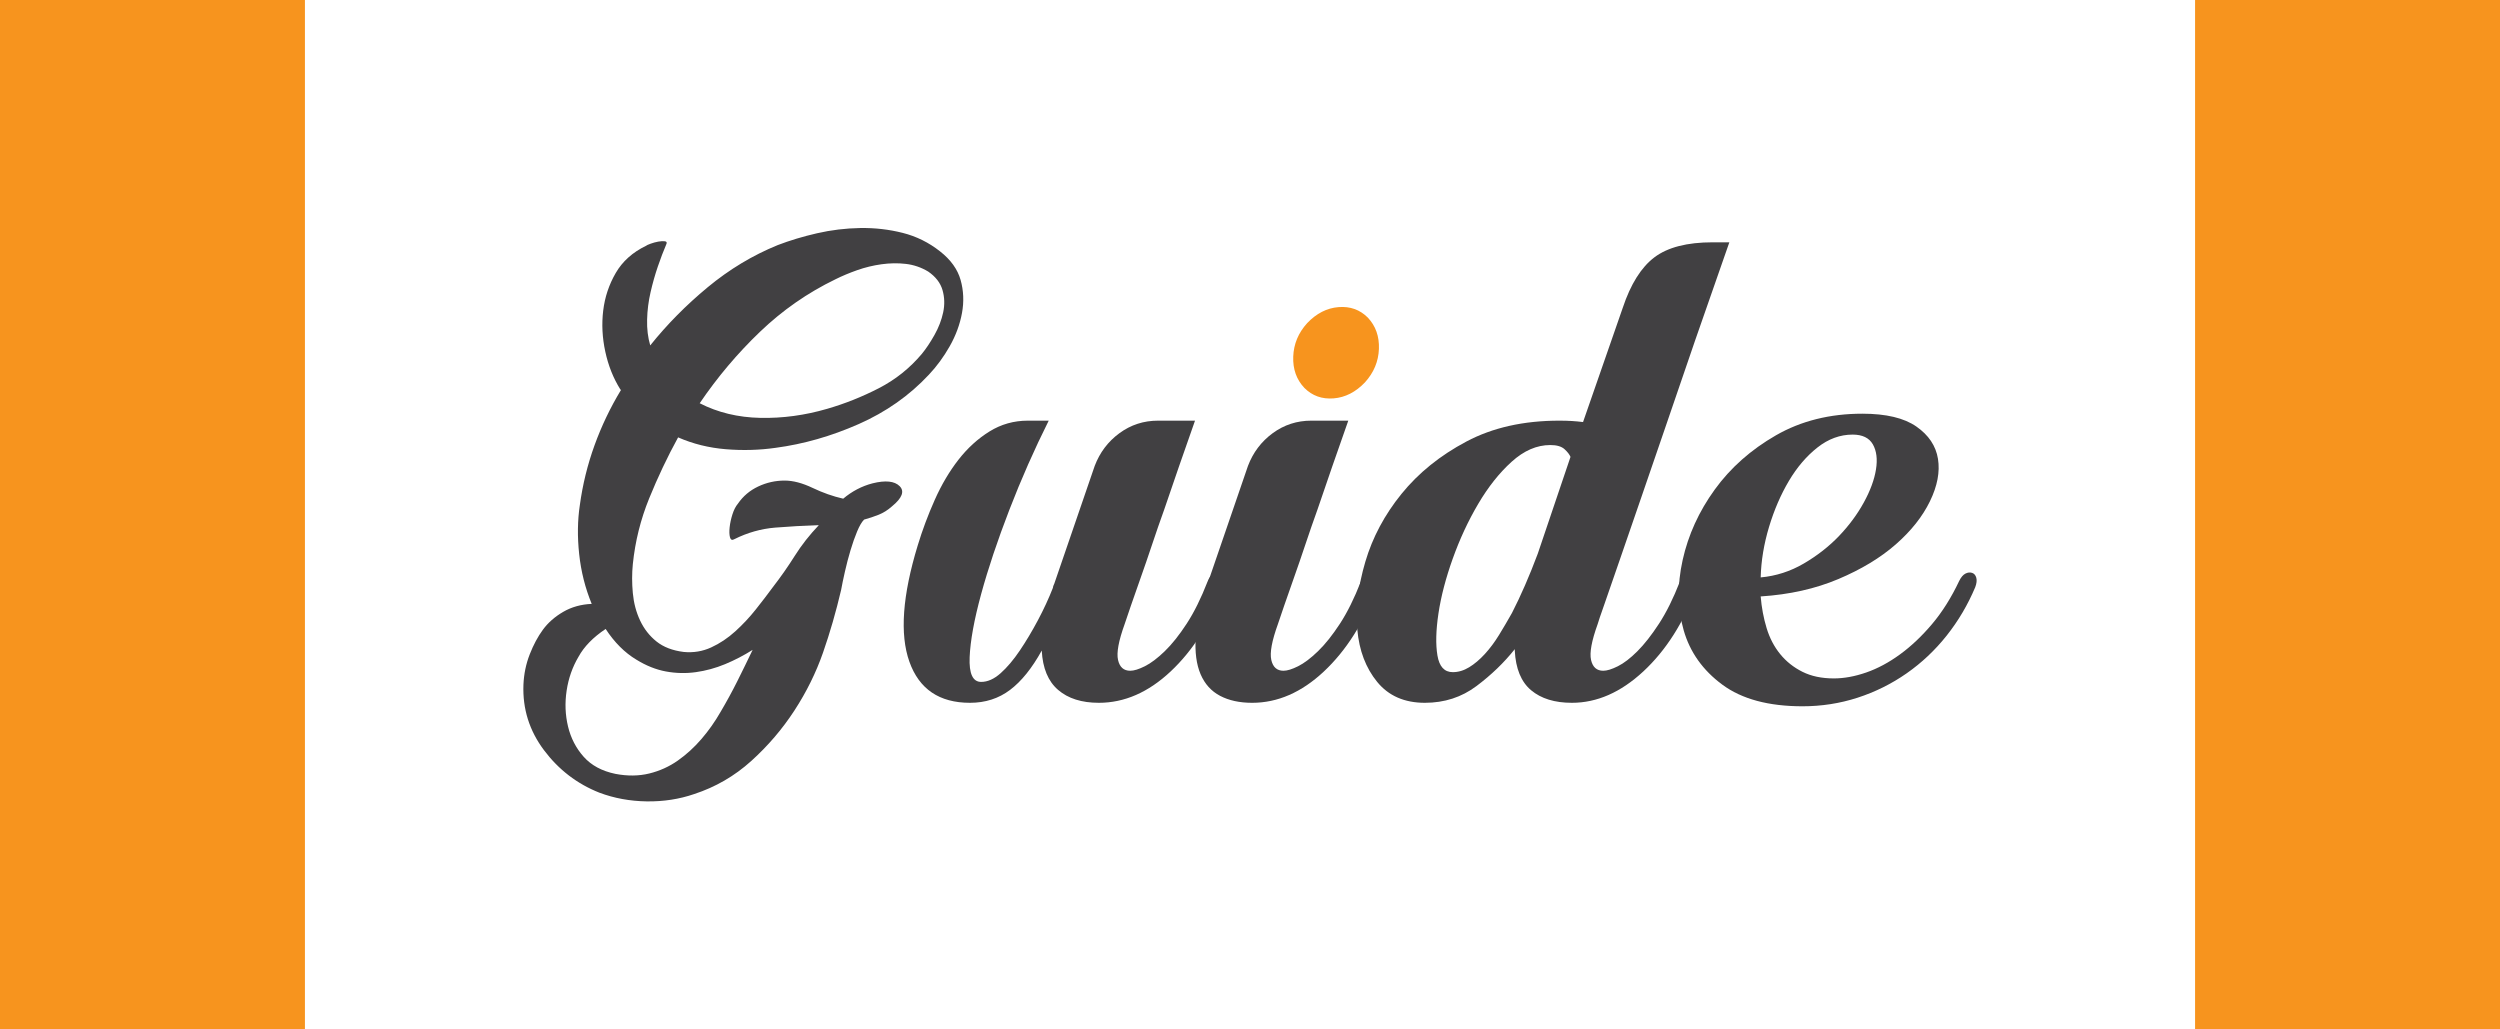 <?xml version="1.0" encoding="iso-8859-1"?>
<!-- Generator: Adobe Illustrator 19.0.0, SVG Export Plug-In . SVG Version: 6.00 Build 0)  -->
<svg version="1.1" id="Layer_1" xmlns="http://www.w3.org/2000/svg" xmlns:xlink="http://www.w3.org/1999/xlink" x="0px" y="0px"
	 viewBox="0 0 578 238" style="enable-background:new 0 0 578 238;" xml:space="preserve">
<g id="XMLID_1_">
	<path id="XMLID_3_" style="fill:#414042;" d="M206.224,117.069c-0.967,0.86-1.988,1.505-3.06,1.932
		c-1.075,0.429-2.202,0.805-3.383,1.128c-0.539,0.538-1.075,1.449-1.611,2.737c-0.539,1.29-1.047,2.738-1.53,4.349
		c-0.483,1.611-0.913,3.25-1.288,4.912c-0.378,1.667-0.672,3.089-0.886,4.269c-1.183,5.049-2.576,9.881-4.187,14.496
		c-1.611,4.618-3.813,9.076-6.604,13.368c-2.794,4.294-6.121,8.187-9.987,11.677c-3.865,3.489-8.27,6.04-13.207,7.651
		c-3.438,1.181-7.088,1.744-10.953,1.691c-3.865-0.055-7.517-0.724-10.952-2.013c-5.154-2.04-9.423-5.315-12.805-9.825
		c-3.383-4.51-4.968-9.559-4.751-15.141c0.105-2.468,0.588-4.804,1.449-7.006c0.858-2.199,1.877-4.107,3.06-5.718
		c1.18-1.611,2.738-2.981,4.671-4.107c1.933-1.128,4.133-1.744,6.604-1.853c-1.505-3.649-2.471-7.49-2.899-11.517
		c-0.431-4.027-0.378-7.811,0.16-11.354c0.645-4.724,1.772-9.314,3.383-13.771c1.611-4.455,3.649-8.723,6.121-12.805l-0.161-0.161
		c-1.611-2.577-2.766-5.476-3.463-8.698c-0.7-3.221-0.861-6.388-0.484-9.503c0.375-3.114,1.342-6.013,2.9-8.698
		c1.555-2.683,3.891-4.777,7.006-6.282c0.106-0.105,0.456-0.267,1.048-0.483c0.588-0.214,1.18-0.375,1.771-0.483
		c0.589-0.106,1.1-0.134,1.53-0.081c0.428,0.056,0.536,0.297,0.322,0.725c-0.645,1.505-1.289,3.196-1.933,5.073
		c-0.644,1.88-1.208,3.865-1.691,5.96c-0.484,2.094-0.753,4.215-0.805,6.362c-0.056,2.149,0.186,4.135,0.724,5.96
		c3.865-4.832,8.295-9.314,13.288-13.449c4.993-4.132,10.389-7.382,16.188-9.744c2.79-1.073,5.823-1.986,9.1-2.738
		c3.274-0.75,6.604-1.153,9.986-1.208c3.383-0.053,6.657,0.322,9.825,1.128c3.166,0.805,6.04,2.23,8.617,4.268
		c2.469,1.932,4.052,4.134,4.752,6.604c0.697,2.471,0.805,5.021,0.322,7.651c-0.483,2.632-1.424,5.181-2.819,7.651
		c-1.397,2.471-3.007,4.671-4.832,6.603c-4.51,4.832-9.933,8.645-16.268,11.436c-6.337,2.794-12.724,4.618-19.167,5.476
		c-3.76,0.539-7.598,0.645-11.516,0.322c-3.921-0.322-7.598-1.233-11.033-2.738c-2.471,4.51-4.698,9.209-6.684,14.093
		c-1.988,4.888-3.249,9.961-3.785,15.22c-0.216,2.15-0.216,4.377,0,6.685c0.214,2.311,0.778,4.429,1.692,6.363
		c0.911,1.932,2.174,3.542,3.784,4.832c1.611,1.288,3.705,2.094,6.282,2.416c2.255,0.215,4.374-0.134,6.362-1.048
		c1.986-0.911,3.838-2.147,5.557-3.704c1.716-1.556,3.302-3.247,4.751-5.074c1.45-1.825,2.764-3.544,3.946-5.154
		c1.825-2.359,3.516-4.775,5.073-7.248c1.556-2.468,3.408-4.832,5.557-7.086c-3.438,0.109-6.793,0.297-10.067,0.563
		c-3.277,0.269-6.418,1.156-9.423,2.658c-0.539,0.322-0.886,0.189-1.047-0.403c-0.161-0.59-0.189-1.37-0.081-2.336
		c0.106-0.966,0.322-1.958,0.645-2.979c0.322-1.019,0.75-1.852,1.288-2.497c1.18-1.716,2.738-3.033,4.671-3.946
		c1.933-0.912,3.972-1.369,6.121-1.369c1.932,0,4.079,0.564,6.443,1.691c2.36,1.128,4.724,1.961,7.087,2.497
		c2.039-1.717,4.293-2.9,6.764-3.544c3.005-0.749,5.099-0.536,6.282,0.644C209.176,113.58,208.585,115.136,206.224,117.069z
		 M147.112,152.503c-2.685-1.611-5.048-3.972-7.087-7.088c-2.899,1.933-4.993,4.083-6.281,6.443
		c-1.397,2.364-2.311,4.969-2.738,7.813c-0.43,2.845-0.322,5.609,0.322,8.294c0.644,2.683,1.852,5.019,3.624,7.007
		c1.772,1.985,4.213,3.302,7.328,3.946c2.791,0.535,5.396,0.508,7.812-0.082c2.416-0.591,4.616-1.586,6.604-2.979
		c1.986-1.397,3.81-3.061,5.476-4.992c1.663-1.933,3.141-4.027,4.429-6.282c1.394-2.361,2.683-4.723,3.865-7.088
		c1.18-2.359,2.361-4.775,3.544-7.248c-2.041,1.29-4.163,2.391-6.363,3.303c-2.202,0.912-4.457,1.529-6.764,1.851
		c-2.311,0.322-4.618,0.269-6.926-0.16C151.648,154.814,149.367,153.9,147.112,152.503z M193.178,64.56
		c-6.443,3.115-12.269,7.167-17.476,12.16c-5.21,4.993-9.853,10.497-13.932,16.509c4.188,2.149,8.859,3.277,14.013,3.383
		c5.154,0.109,10.308-0.589,15.462-2.094c4.08-1.18,8.053-2.764,11.92-4.752c3.865-1.986,7.192-4.643,9.986-7.973
		c0.967-1.18,1.933-2.63,2.9-4.348c0.966-1.717,1.636-3.463,2.013-5.235c0.374-1.772,0.322-3.488-0.161-5.154
		c-0.484-1.663-1.586-3.085-3.302-4.268c-1.611-0.967-3.329-1.556-5.154-1.772c-1.827-0.214-3.705-0.186-5.637,0.081
		c-1.933,0.269-3.813,0.724-5.637,1.368C196.344,63.111,194.68,63.81,193.178,64.56z"/>
	<path id="XMLID_7_" style="fill:#414042;" d="M279.186,134.463c0.322-0.857,0.75-1.422,1.289-1.691
		c0.536-0.267,1.047-0.322,1.53-0.16c0.484,0.16,0.831,0.538,1.047,1.126c0.214,0.591,0.161,1.317-0.16,2.175
		c-3.007,8.053-7.088,14.496-12.241,19.328c-5.154,4.832-10.686,7.248-16.59,7.248c-3.973,0-7.114-0.993-9.422-2.981
		c-2.311-1.985-3.571-5.018-3.785-9.099c-2.255,4.082-4.699,7.114-7.329,9.099c-2.632,1.988-5.718,2.981-9.261,2.981
		c-7.087,0-11.758-3.166-14.012-9.504c-2.255-6.334-1.611-15.301,1.932-26.899c1.073-3.542,2.388-7.059,3.946-10.549
		c1.556-3.488,3.383-6.576,5.476-9.261c2.094-2.683,4.482-4.857,7.168-6.523c2.683-1.664,5.637-2.497,8.859-2.497h4.832
		c-3.33,6.659-6.363,13.53-9.1,20.616c-2.738,7.088-4.913,13.585-6.524,19.489c-1.611,5.908-2.496,10.767-2.657,14.578
		c-0.161,3.813,0.725,5.718,2.657,5.718c1.503,0,3.005-0.67,4.51-2.013c1.502-1.342,2.979-3.086,4.429-5.235
		c1.449-2.147,2.844-4.483,4.187-7.007c1.342-2.521,2.497-5.018,3.464-7.489c0-0.214,0.105-0.536,0.322-0.967l9.342-27.22
		c1.18-3.113,3.085-5.637,5.718-7.57c2.63-1.933,5.61-2.9,8.939-2.9h8.537c-2.577,7.304-4.941,14.121-7.087,20.456
		c-0.967,2.685-1.908,5.395-2.819,8.134c-0.914,2.738-1.799,5.315-2.658,7.731c-0.86,2.416-1.611,4.565-2.255,6.443
		c-0.644,1.88-1.127,3.302-1.449,4.269c-1.397,3.865-1.908,6.631-1.53,8.294c0.375,1.666,1.314,2.496,2.819,2.496
		c0.859,0,1.986-0.346,3.383-1.046c1.394-0.697,2.925-1.853,4.591-3.464c1.663-1.611,3.355-3.729,5.073-6.363
		C276.071,141.577,277.682,138.329,279.186,134.463z"/>
	<path id="XMLID_2_" style="fill:#F7941E;" d="M308.338,92.103c2.683-0.214,5.099-1.45,7.248-3.705
		c2.039-2.255,3.113-4.832,3.221-7.731c0.105-2.9-0.752-5.316-2.576-7.248c-1.828-1.825-4.082-2.63-6.765-2.416
		c-2.685,0.216-5.101,1.449-7.248,3.704c-2.042,2.255-3.116,4.832-3.221,7.732c-0.109,2.899,0.75,5.315,2.576,7.248
		C303.398,91.514,305.653,92.319,308.338,92.103z"/>
	<path id="XMLID_18_" style="fill:#414042;" d="M317.439,132.612c-0.483-0.162-0.994-0.107-1.53,0.16
		c-0.538,0.269-0.966,0.834-1.288,1.691c-1.505,3.866-3.116,7.114-4.832,9.744c-1.719,2.633-3.41,4.752-5.074,6.362
		c-1.666,1.611-3.196,2.767-4.59,3.464c-1.397,0.7-2.525,1.046-3.383,1.046c-1.504,0-2.443-0.831-2.819-2.496
		c-0.378-1.663,0.134-4.429,1.53-8.294c0.322-0.967,0.805-2.389,1.45-4.269c0.643-1.878,1.394-4.027,2.254-6.443
		c0.859-2.416,1.744-4.992,2.658-7.731c0.911-2.738,1.853-5.449,2.819-8.134c2.147-6.335,4.51-13.152,7.088-20.456h-8.538
		c-3.328,0-6.309,0.967-8.939,2.9c-2.632,1.932-4.538,4.457-5.718,7.57l-9.342,27.22c-1.611,4.727-2.521,8.834-2.738,12.322
		c-0.214,3.49,0.161,6.363,1.128,8.617c0.967,2.256,2.469,3.921,4.51,4.994c2.039,1.074,4.51,1.611,7.409,1.611
		c5.905,0,11.437-2.416,16.591-7.248c5.153-4.832,9.233-11.275,12.241-19.328c0.322-0.859,0.374-1.584,0.16-2.175
		C318.27,133.15,317.922,132.772,317.439,132.612z"/>
	<path id="XMLID_12_" style="fill:#414042;" d="M388.386,134.463c0.322-0.857,0.779-1.422,1.37-1.691
		c0.588-0.267,1.128-0.322,1.611-0.16c0.483,0.16,0.831,0.538,1.046,1.126c0.214,0.591,0.162,1.317-0.16,2.175
		c-3.007,8.053-7.114,14.496-12.322,19.328c-5.21,4.832-10.71,7.248-16.509,7.248c-3.973,0-7.114-0.967-9.422-2.899
		c-2.311-1.933-3.571-4.994-3.784-9.181v-0.322c-2.473,3.116-5.423,5.96-8.859,8.536c-3.438,2.578-7.41,3.866-11.92,3.866
		c-4.727,0-8.403-1.611-11.033-4.832c-2.633-3.221-4.16-7.248-4.591-12.08c-0.428-4.832,0.189-10.067,1.853-15.704
		c1.663-5.637,4.455-10.872,8.376-15.704c3.918-4.832,8.911-8.859,14.979-12.08c6.065-3.221,13.233-4.832,21.502-4.832
		c1.073,0,2.039,0.028,2.899,0.081c0.859,0.055,1.718,0.135,2.578,0.241l9.181-26.415c1.825-5.477,4.267-9.368,7.328-11.677
		c3.059-2.308,7.542-3.464,13.449-3.464h3.866c-5.585,15.893-10.524,30.175-14.819,42.844c-1.828,5.371-3.652,10.686-5.477,15.946
		c-1.826,5.262-3.462,10.014-4.912,14.255c-1.449,4.242-2.657,7.731-3.624,10.469c-0.966,2.738-1.505,4.324-1.611,4.752
		c-1.397,3.865-1.908,6.631-1.53,8.294c0.376,1.666,1.315,2.496,2.819,2.496c0.859,0,1.987-0.346,3.383-1.046
		c1.394-0.697,2.899-1.853,4.51-3.464c1.611-1.611,3.275-3.729,4.992-6.363C385.272,141.577,386.882,138.329,388.386,134.463z
		 M335.879,155.402c1.288,0,2.55-0.374,3.784-1.128c1.233-0.749,2.441-1.771,3.624-3.059c1.181-1.288,2.281-2.764,3.303-4.429
		c1.019-1.664,2.013-3.355,2.979-5.074c2.039-3.972,4.027-8.536,5.96-13.691l7.57-22.388c-0.217-0.536-0.673-1.128-1.37-1.772
		c-0.7-0.644-1.799-0.967-3.302-0.967c-3.116,0-6.095,1.289-8.939,3.865c-2.847,2.577-5.423,5.826-7.731,9.745
		c-2.311,3.92-4.269,8.134-5.88,12.643c-1.611,4.51-2.713,8.725-3.302,12.643c-0.591,3.921-0.672,7.168-0.242,9.746
		C332.763,154.114,333.945,155.402,335.879,155.402z"/>
	<path id="XMLID_15_" style="fill:#414042;" d="M430.586,95.646c5.475,0,9.636,0.992,12.483,2.972
		c2.844,1.983,4.508,4.473,4.992,7.47c0.481,3-0.135,6.267-1.853,9.8c-1.718,3.533-4.348,6.855-7.891,9.96
		c-3.544,3.107-7.973,5.784-13.288,8.031c-5.315,2.249-11.303,3.589-17.96,4.017c0.214,2.572,0.67,5.008,1.37,7.311
		c0.697,2.303,1.743,4.31,3.14,6.021c1.395,1.714,3.114,3.081,5.155,4.097c2.039,1.018,4.455,1.526,7.248,1.526
		c2.361,0,4.857-0.456,7.49-1.37c2.63-0.911,5.235-2.307,7.811-4.187c2.578-1.878,5.044-4.212,7.41-7.006
		c2.359-2.792,4.455-6.122,6.279-9.987c0.428-0.859,0.912-1.422,1.45-1.691c0.538-0.267,1.048-0.322,1.532-0.162
		c0.481,0.162,0.805,0.54,0.966,1.128c0.16,0.591,0.079,1.317-0.242,2.174c-1.718,4.083-3.92,7.813-6.603,11.195
		c-2.687,3.383-5.773,6.295-9.261,8.731c-3.49,2.435-7.276,4.316-11.355,5.637c-4.082,1.321-8.322,1.98-12.725,1.98
		c-7.839,0-14.013-1.664-18.523-4.994c-4.51-3.327-7.489-7.514-8.939-12.563c-1.45-5.046-1.53-10.469-0.242-16.267
		c1.29-5.799,3.758-11.22,7.41-16.268c3.649-5.046,8.376-9.233,14.174-12.563C416.411,97.313,423.068,95.646,430.586,95.646z
		 M428.331,100.478c-2.899,0-5.612,0.994-8.134,2.98c-2.525,1.988-4.727,4.565-6.605,7.731c-1.88,3.169-3.41,6.712-4.59,10.631
		c-1.183,3.921-1.828,7.811-1.933,11.677c3.544-0.322,6.871-1.395,9.987-3.221c3.113-1.825,5.823-3.946,8.134-6.363
		c2.307-2.416,4.214-4.992,5.718-7.731c1.504-2.738,2.441-5.287,2.819-7.651c0.376-2.36,0.134-4.293-0.724-5.799
		C432.14,101.231,430.586,100.478,428.331,100.478z"/>
</g>
<rect id="XMLID_9_" style="fill:#F7941E;" width="70.5" height="238"/>
<rect id="XMLID_11_" x="507.5" style="fill:#F7941E;" width="70.5" height="238"/>
</svg>
